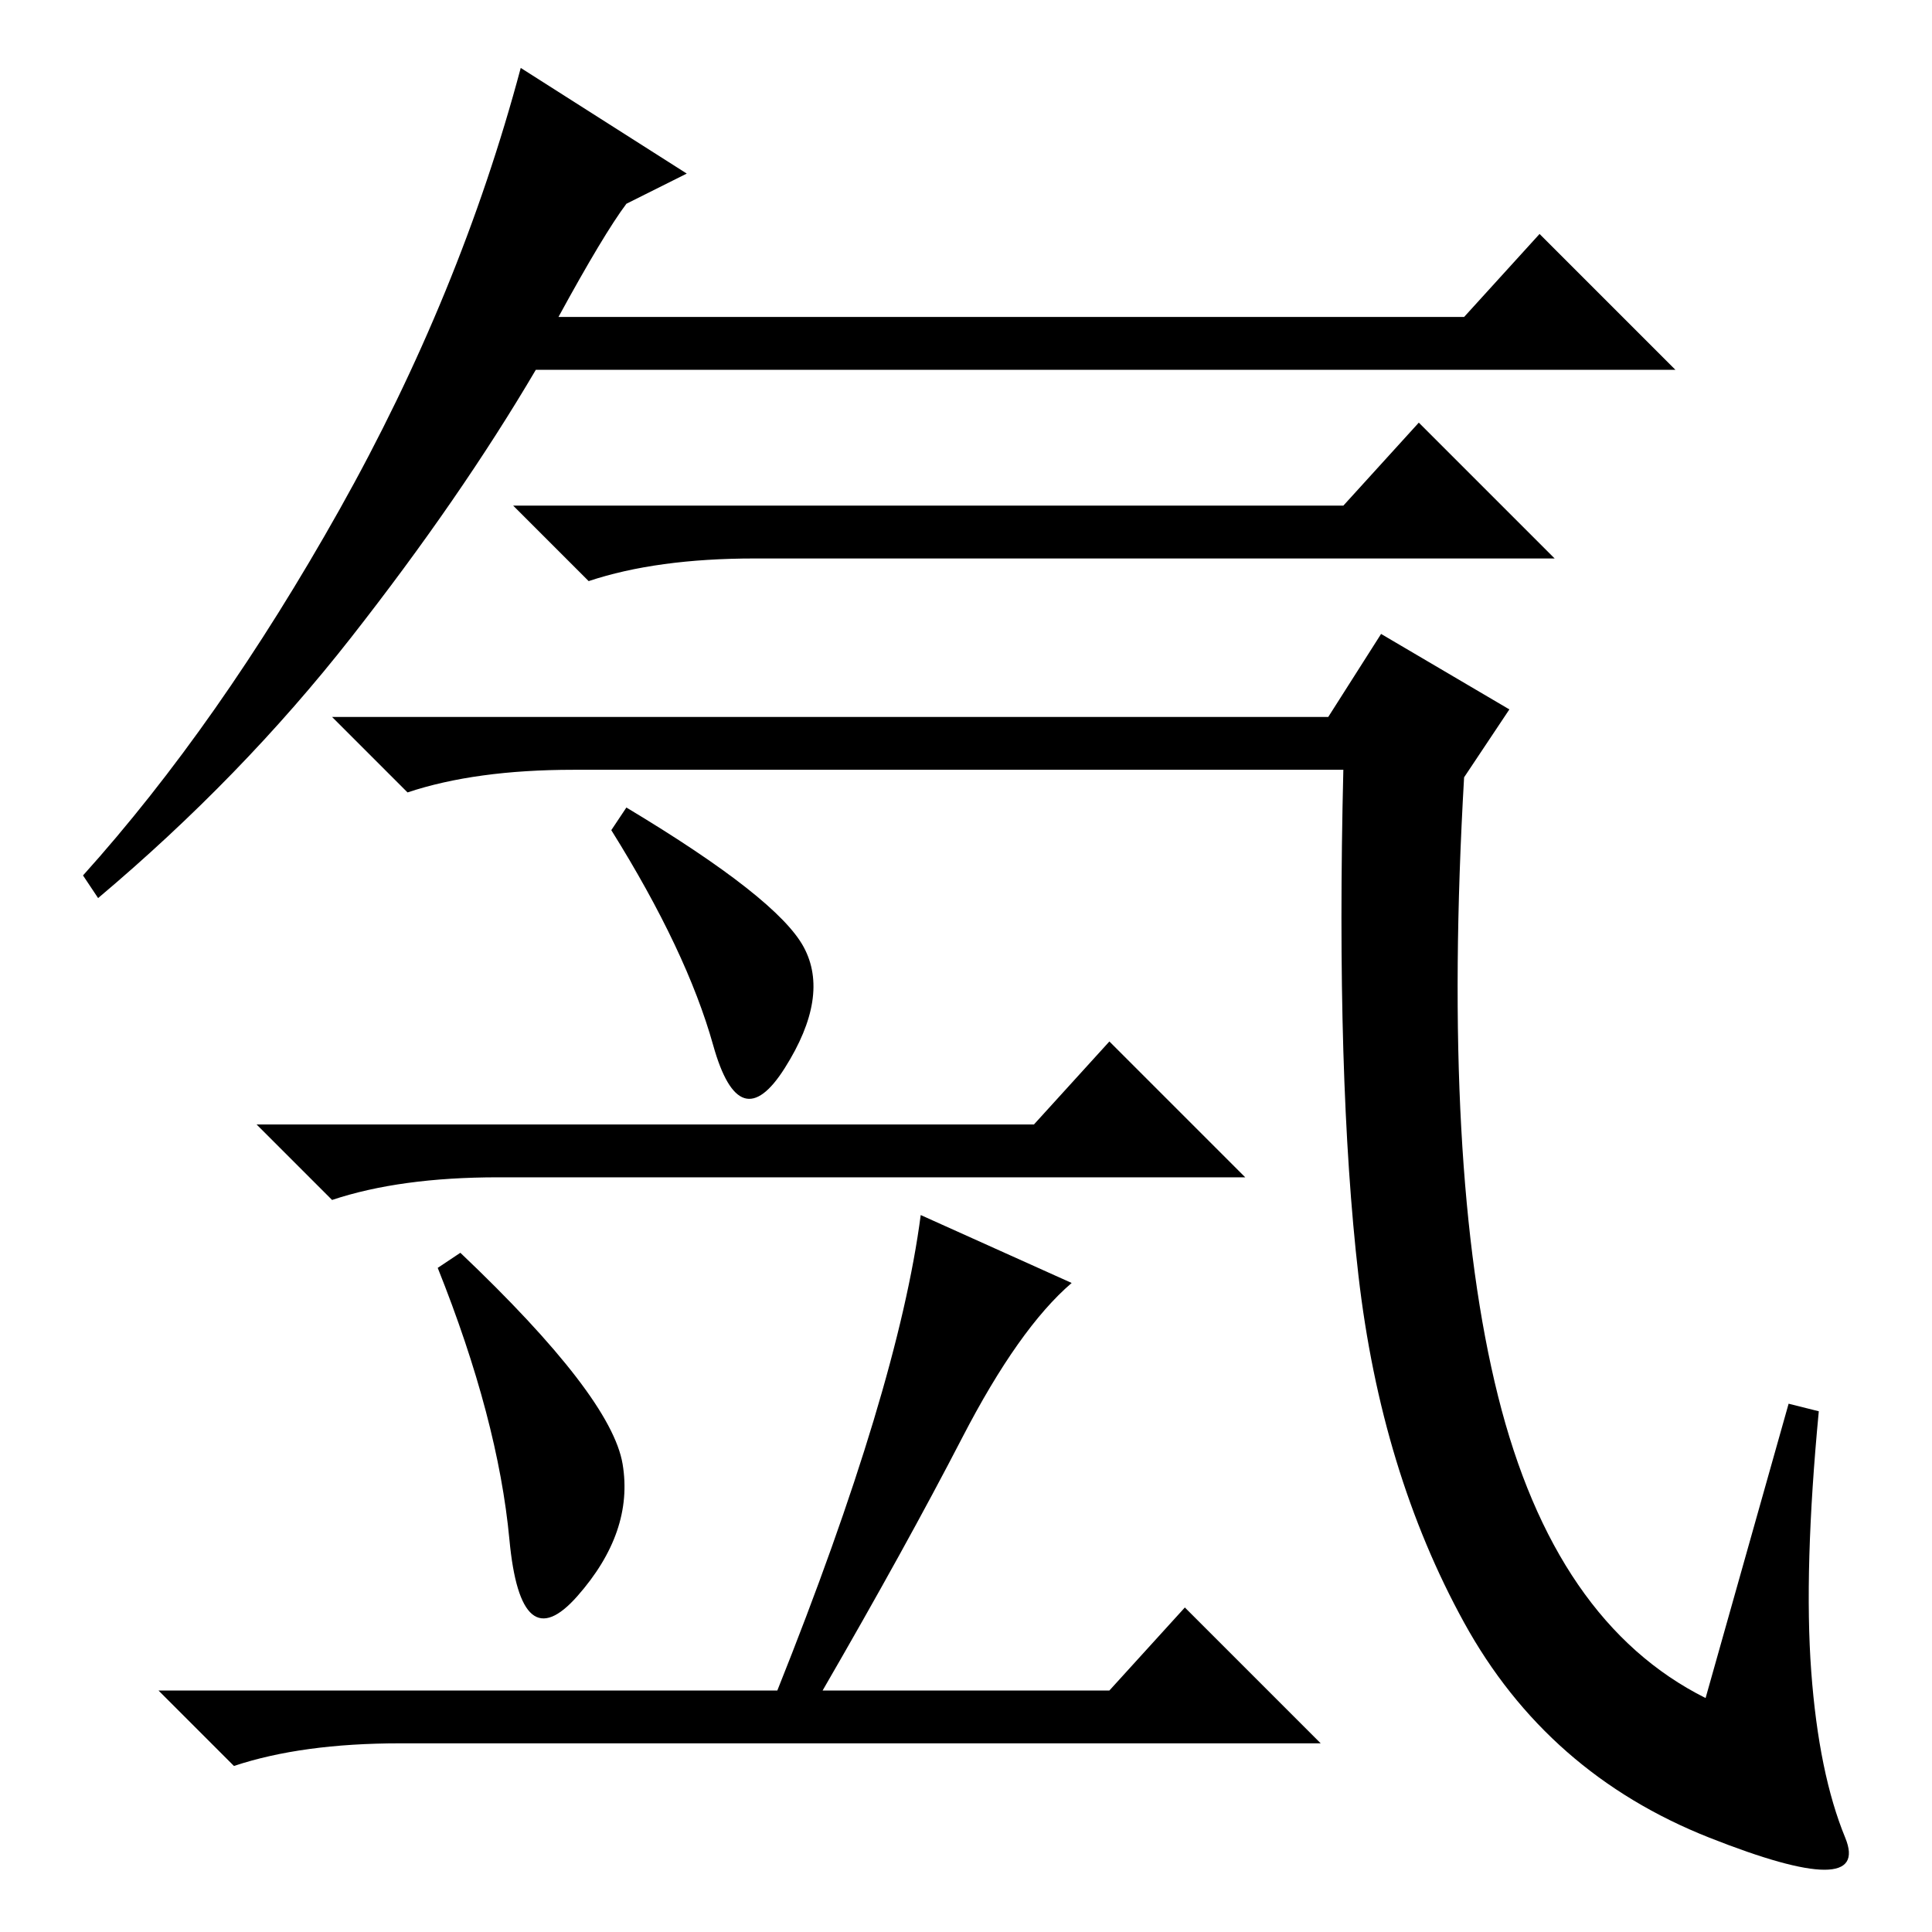 <?xml version="1.0" standalone="no"?>
<!DOCTYPE svg PUBLIC "-//W3C//DTD SVG 1.1//EN" "http://www.w3.org/Graphics/SVG/1.1/DTD/svg11.dtd" >
<svg xmlns="http://www.w3.org/2000/svg" xmlns:xlink="http://www.w3.org/1999/xlink" version="1.1" viewBox="0 -36 256 256">
  <g transform="matrix(1 0 0 -1 0 220)">
   <path fill="currentColor"
d="M83 229q-3 -4 -9 -15h120l10 11l18 -18h-151q-10 -17 -24.5 -35.5t-33.5 -34.5l-2 3q18 20 34 48.5t24 58.5l22 -14zM178 189l10 11l18 -18h-106q-13 0 -22 -3l-10 10h110zM176 161l7 11l17 -10l-6 -9q-3 -52 4.5 -82t27.5 -40l11 39l4 -1q-2 -21 -1 -34.5t4.5 -22t-18 0
t-32.5 28.5t-14 46t-2 67h-102q-13 0 -22 -3l-10 10h132zM106.5 130.5q3.5 -6.5 -2.5 -16t-9.5 3t-13.5 28.5l2 3q20 -12 23.5 -18.5zM82.5 62q1.5 -9 -6 -17.5t-9 7.5t-9.5 36l3 2q20 -19 21.5 -28zM137 107l10 11l18 -18h-99q-13 0 -22 -3l-10 10h103zM127.5 65.5
q-7.5 -14.5 -18.5 -33.5h38l10 11l18 -18h-122q-13 0 -22 -3l-10 10h82q16 40 19 63l20 -9q-7 -6 -14.5 -20.5z" />
  </g>

</svg>
